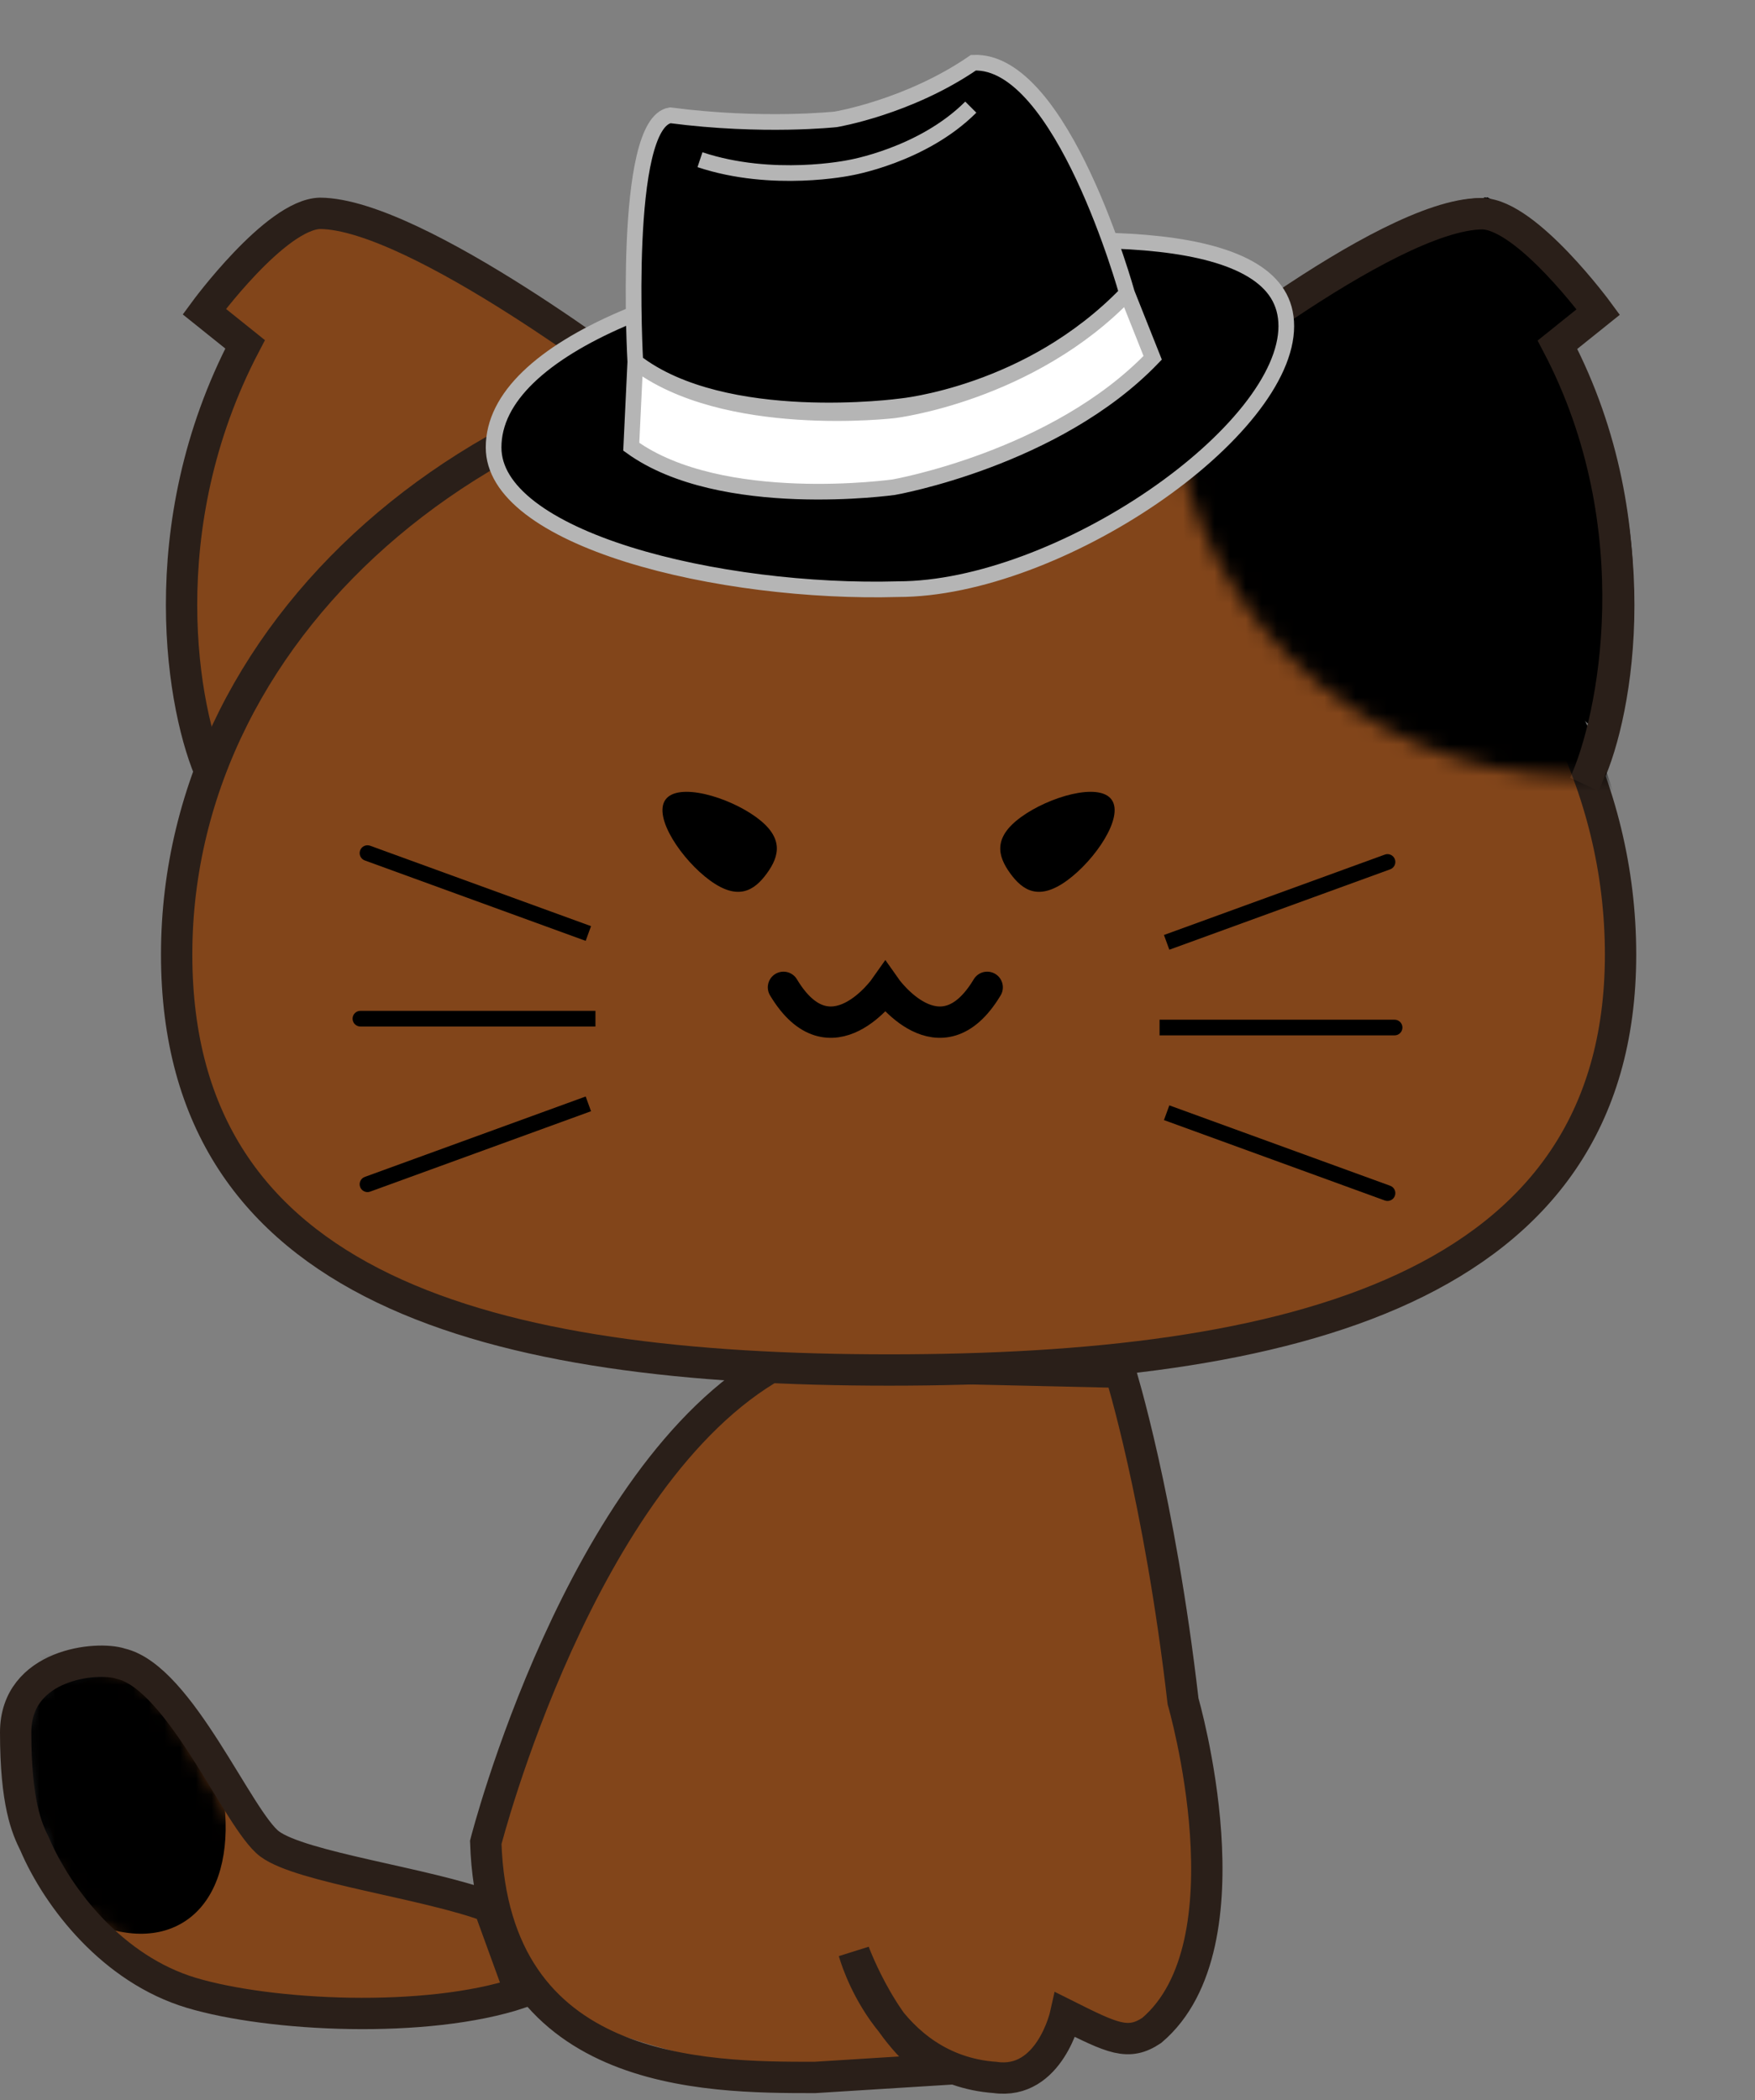 <svg width="112" height="134" viewBox="0 0 112 134" fill="none" xmlns="http://www.w3.org/2000/svg">
<rect x="0" y="0" width="112" height="134" fill="#808080" stroke="none"/>
<path d="M2.5 111.53C2.5 111.53 3 107.53 6.5 107.03C10.852 106.595 13 111.03 13 111.03L18 118.934L31.5 122.53L33 127.03C33 127.03 24 130.03 15 128.03C15 128.03 10 126.03 6 122.53C6 122.53 2.5 118.03 2.5 111.53Z" fill="#82451A"/>
<path d="M37 102.058C37 102.058 42.5 88.558 50 87.558C55 86.058 71 88.058 71 88.058C73.5 93.558 77 121.058 77 121.058C76.5 126.058 74.5 129.058 74.5 129.058C73 131.058 68.5 129.058 68.5 129.058C66.5 131.558 64.5 132.558 63 131.558C53 133.558 43.5 131.558 37.5 129.058C33.5 126.558 31 123.558 31 118.058C32 113.058 34.5 107.558 37 102.058Z" fill="#82451A"/>
<path d="M49.5 87.058C37 94.058 31 117.558 31 117.558C31.5 132.558 45 132.558 52 132.558L60 132.058C56.5 130.058 54.5 124.558 54.5 124.558C54.5 124.558 56.5 132.058 63.5 132.558C67 133.058 68 128.558 68 128.558C71 130.058 72 130.558 73.5 129.558C80 124.058 75.5 108.558 75.5 108.558C74 95.558 71.5 87.558 71.5 87.558L49.5 87.058Z" stroke="#2A1F19" stroke-width="2"/>
<mask id="mask0_260_837" style="mask-type:alpha" maskUnits="userSpaceOnUse" x="2" y="0" width="110" height="110">
<rect x="2" width="110" height="110" fill="#D9D9D9"/>
</mask>
<g mask="url(#mask0_260_837)">
<path d="M39.907 25.249C36.742 22.612 27.773 16.281 20.914 13.643C20.914 13.643 15.638 16.281 14.055 19.974L16.165 22.084C9.834 36.329 13.501 46.5 13.501 46.5" fill="#82451A"/>
<path d="M75.783 24.194C78.949 21.557 87.918 15.225 94.777 12.587C94.777 12.587 100.053 15.225 101.635 18.919L99.525 21.029C106.911 37.912 102.163 46.881 102.163 46.881" fill="black"/>
<path d="M11.274 60.904C11.274 39.459 31.902 22.075 57.347 22.075C82.792 22.075 103.42 39.459 103.42 60.904C103.42 82.348 82.195 87.417 56.75 87.417C31.305 87.417 11.274 82.348 11.274 60.904Z" fill="#82451A" stroke="#2A1F19" stroke-width="2" stroke-miterlimit="10" stroke-linejoin="round"/>
<path d="M13.527 49.519C11.655 45.452 9.52 33.657 15.641 21.97L13.038 19.883C13.038 19.883 17.579 13.687 20.419 13.612C26.594 13.645 40.962 24.722 40.962 24.722" stroke="#2A1F19" stroke-width="2"/>
<path d="M101.366 49.544C103.237 45.477 105.372 33.682 99.251 21.995L101.854 19.908C101.854 19.908 97.314 13.712 94.473 13.637C88.298 13.67 74.201 25.25 74.201 25.25" stroke="#2A1F19" stroke-width="2"/>
<mask id="mask1_260_837" style="mask-type:alpha" maskUnits="userSpaceOnUse" x="74" y="-3" width="53" height="53">
<circle cx="100.581" cy="23.667" r="25.852" fill="#AEAEAE"/>
</mask>
<g mask="url(#mask1_260_837)">
<path d="M11.417 60.904C11.417 39.459 32.044 22.075 57.489 22.075C82.935 22.075 103.562 39.459 103.562 60.904C103.562 82.348 82.338 87.417 56.892 87.417C31.447 87.417 11.417 82.348 11.417 60.904Z" fill="black" stroke="black" stroke-width="2" stroke-miterlimit="10" stroke-linejoin="round"/>
<path d="M75.926 24.194C79.091 21.557 88.061 15.225 94.919 12.587C94.919 12.587 100.195 15.225 101.778 18.919L99.668 21.029C107.054 37.912 102.306 46.881 102.306 46.881" fill="black"/>
<path d="M101.109 50.047C102.98 45.98 105.515 33.683 99.394 21.996L101.997 19.908C101.997 19.908 97.456 13.713 94.616 13.637C88.441 13.671 74.201 25.25 74.201 25.25" stroke="#2A1F19" stroke-width="2"/>
</g>
</g>
<mask id="mask2_260_837" style="mask-type:alpha" maskUnits="userSpaceOnUse" x="1" y="106" width="31" height="22">
<path d="M1 110.53C1 110.53 1.5 106.53 5 106.03C9.352 105.595 11.5 110.03 11.5 110.03L16 118.03L30 121.53L31.5 126.03C31.5 126.03 22.5 129.03 13.5 127.03C13.5 127.03 8.5 125.03 4.5 121.53C4.5 121.53 1 117.03 1 110.53Z" fill="#5E5E5E"/>
</mask>
<g mask="url(#mask2_260_837)">
<ellipse cx="4.5" cy="110.933" rx="13.76" ry="7.987" transform="rotate(58.5 4.5 110.933)" fill="black"/>
</g>
<path d="M17.207 117.657C19.207 119.157 27.207 120.157 31.207 121.657L33.207 127.157C27.207 129.157 17.207 128.657 12.207 127.157C7.207 125.657 3.707 121.157 2.207 117.657C1.707 116.657 1 115.038 1 110.538C1 106.157 6.207 105.657 7.707 106.157C11.5 107.038 15.207 116.157 17.207 117.657Z" stroke="#2A1F19" stroke-width="2"/>
<path d="M23 64.5C22.724 64.5 22.5 64.724 22.5 65C22.5 65.276 22.724 65.5 23 65.5V64.5ZM23 65.5H38V64.5H23V65.5Z" fill="black"/>
<path d="M23.623 53.965C23.364 53.87 23.077 54.004 22.982 54.264C22.888 54.523 23.022 54.81 23.281 54.904L23.623 53.965ZM23.281 54.904L37.377 60.035L37.718 59.095L23.623 53.965L23.281 54.904Z" fill="black"/>
<path d="M23.281 75.096C23.022 75.19 22.888 75.477 22.982 75.736C23.077 75.996 23.364 76.13 23.623 76.035L23.281 75.096ZM23.623 76.035L37.718 70.905L37.377 69.965L23.281 75.096L23.623 76.035Z" fill="black"/>
<path d="M89 65.065C89.276 65.065 89.5 65.289 89.5 65.565C89.5 65.842 89.276 66.065 89 66.065V65.065ZM89 66.065H74V65.065H89V66.065Z" fill="black"/>
<path d="M88.377 54.53C88.636 54.436 88.923 54.569 89.018 54.829C89.112 55.089 88.978 55.375 88.719 55.47L88.377 54.53ZM88.719 55.47L74.624 60.6L74.281 59.66L88.377 54.53L88.719 55.47Z" fill="black"/>
<path d="M88.719 75.661C88.978 75.755 89.112 76.042 89.018 76.302C88.923 76.561 88.636 76.695 88.377 76.601L88.719 75.661ZM88.377 76.601L74.281 71.47L74.624 70.531L88.719 75.661L88.377 76.601Z" fill="black"/>
<path d="M42.472 51.021C43.285 49.905 46.469 50.839 48.255 52.14C50.041 53.44 49.751 54.614 48.939 55.731C48.126 56.847 47.097 57.482 45.311 56.182C43.526 54.881 41.659 52.137 42.472 51.021Z" fill="black"/>
<path d="M70.938 51.021C70.126 49.905 66.941 50.839 65.155 52.14C63.37 53.44 63.659 54.614 64.472 55.731C65.284 56.847 66.313 57.482 68.099 56.182C69.885 54.881 71.751 52.137 70.938 51.021Z" fill="black"/>
<path d="M50 63C53 68 56.5 63 56.5 63C56.5 63 60 68 63 63" stroke="black" stroke-width="2" stroke-linecap="round"/>
<path d="M57.31 37.593H57.303L57.296 37.594C51.727 37.752 45.206 36.983 40.093 35.382C37.534 34.581 35.36 33.581 33.836 32.41C32.312 31.237 31.5 29.945 31.5 28.55C31.5 26.946 32.277 25.45 33.71 24.066C35.146 22.679 37.209 21.436 39.691 20.361C44.653 18.211 51.176 16.776 57.361 16.15L57.361 16.15L57.368 16.149C62.87 15.506 69.14 15.022 74.022 15.575C76.467 15.852 78.509 16.384 79.927 17.247C81.318 18.093 82.088 19.238 82.088 20.811C82.088 22.428 81.239 24.289 79.713 26.205C78.196 28.111 76.054 30.016 73.576 31.711C68.606 35.108 62.385 37.593 57.31 37.593Z" fill="black" stroke="#B5B5B5"/>
<path d="M53.348 7.614C53.348 7.614 48.705 8.13 42.773 7.357C39.677 7.872 40.544 23.088 40.544 23.088C46.219 27.473 57.475 25.928 57.475 25.928C57.475 25.928 65.73 25.155 71.92 18.706C71.92 18.706 67.793 3.745 62.118 4.003C57.991 6.841 53.348 7.614 53.348 7.614Z" fill="black"/>
<path d="M57.053 26.183C57.053 26.183 65.73 25.155 71.92 18.706L73.561 22.83C67.37 29.278 57.053 31.084 57.053 31.084C57.053 31.084 46.032 32.651 40.286 28.505L40.544 23.088C46.219 27.473 57.053 26.183 57.053 26.183Z" fill="white"/>
<path d="M71.92 18.706C71.92 18.706 67.793 3.745 62.118 4.003C57.991 6.841 53.348 7.614 53.348 7.614C53.348 7.614 48.705 8.13 42.773 7.357C39.677 7.872 40.544 23.088 40.544 23.088M71.92 18.706C65.73 25.155 57.475 25.928 57.475 25.928C57.475 25.928 46.219 27.473 40.544 23.088M71.92 18.706C65.73 25.155 57.053 26.183 57.053 26.183C57.053 26.183 46.219 27.473 40.544 23.088M71.92 18.706L73.561 22.83C67.37 29.278 57.053 31.084 57.053 31.084C57.053 31.084 46.032 32.651 40.286 28.505L40.544 23.088" stroke="#B5B5B5"/>
<path d="M44.671 10.19C49.314 11.738 54.215 10.706 54.215 10.706C54.215 10.706 58.858 9.932 61.953 6.837" stroke="#B5B5B5"/>
</svg>
